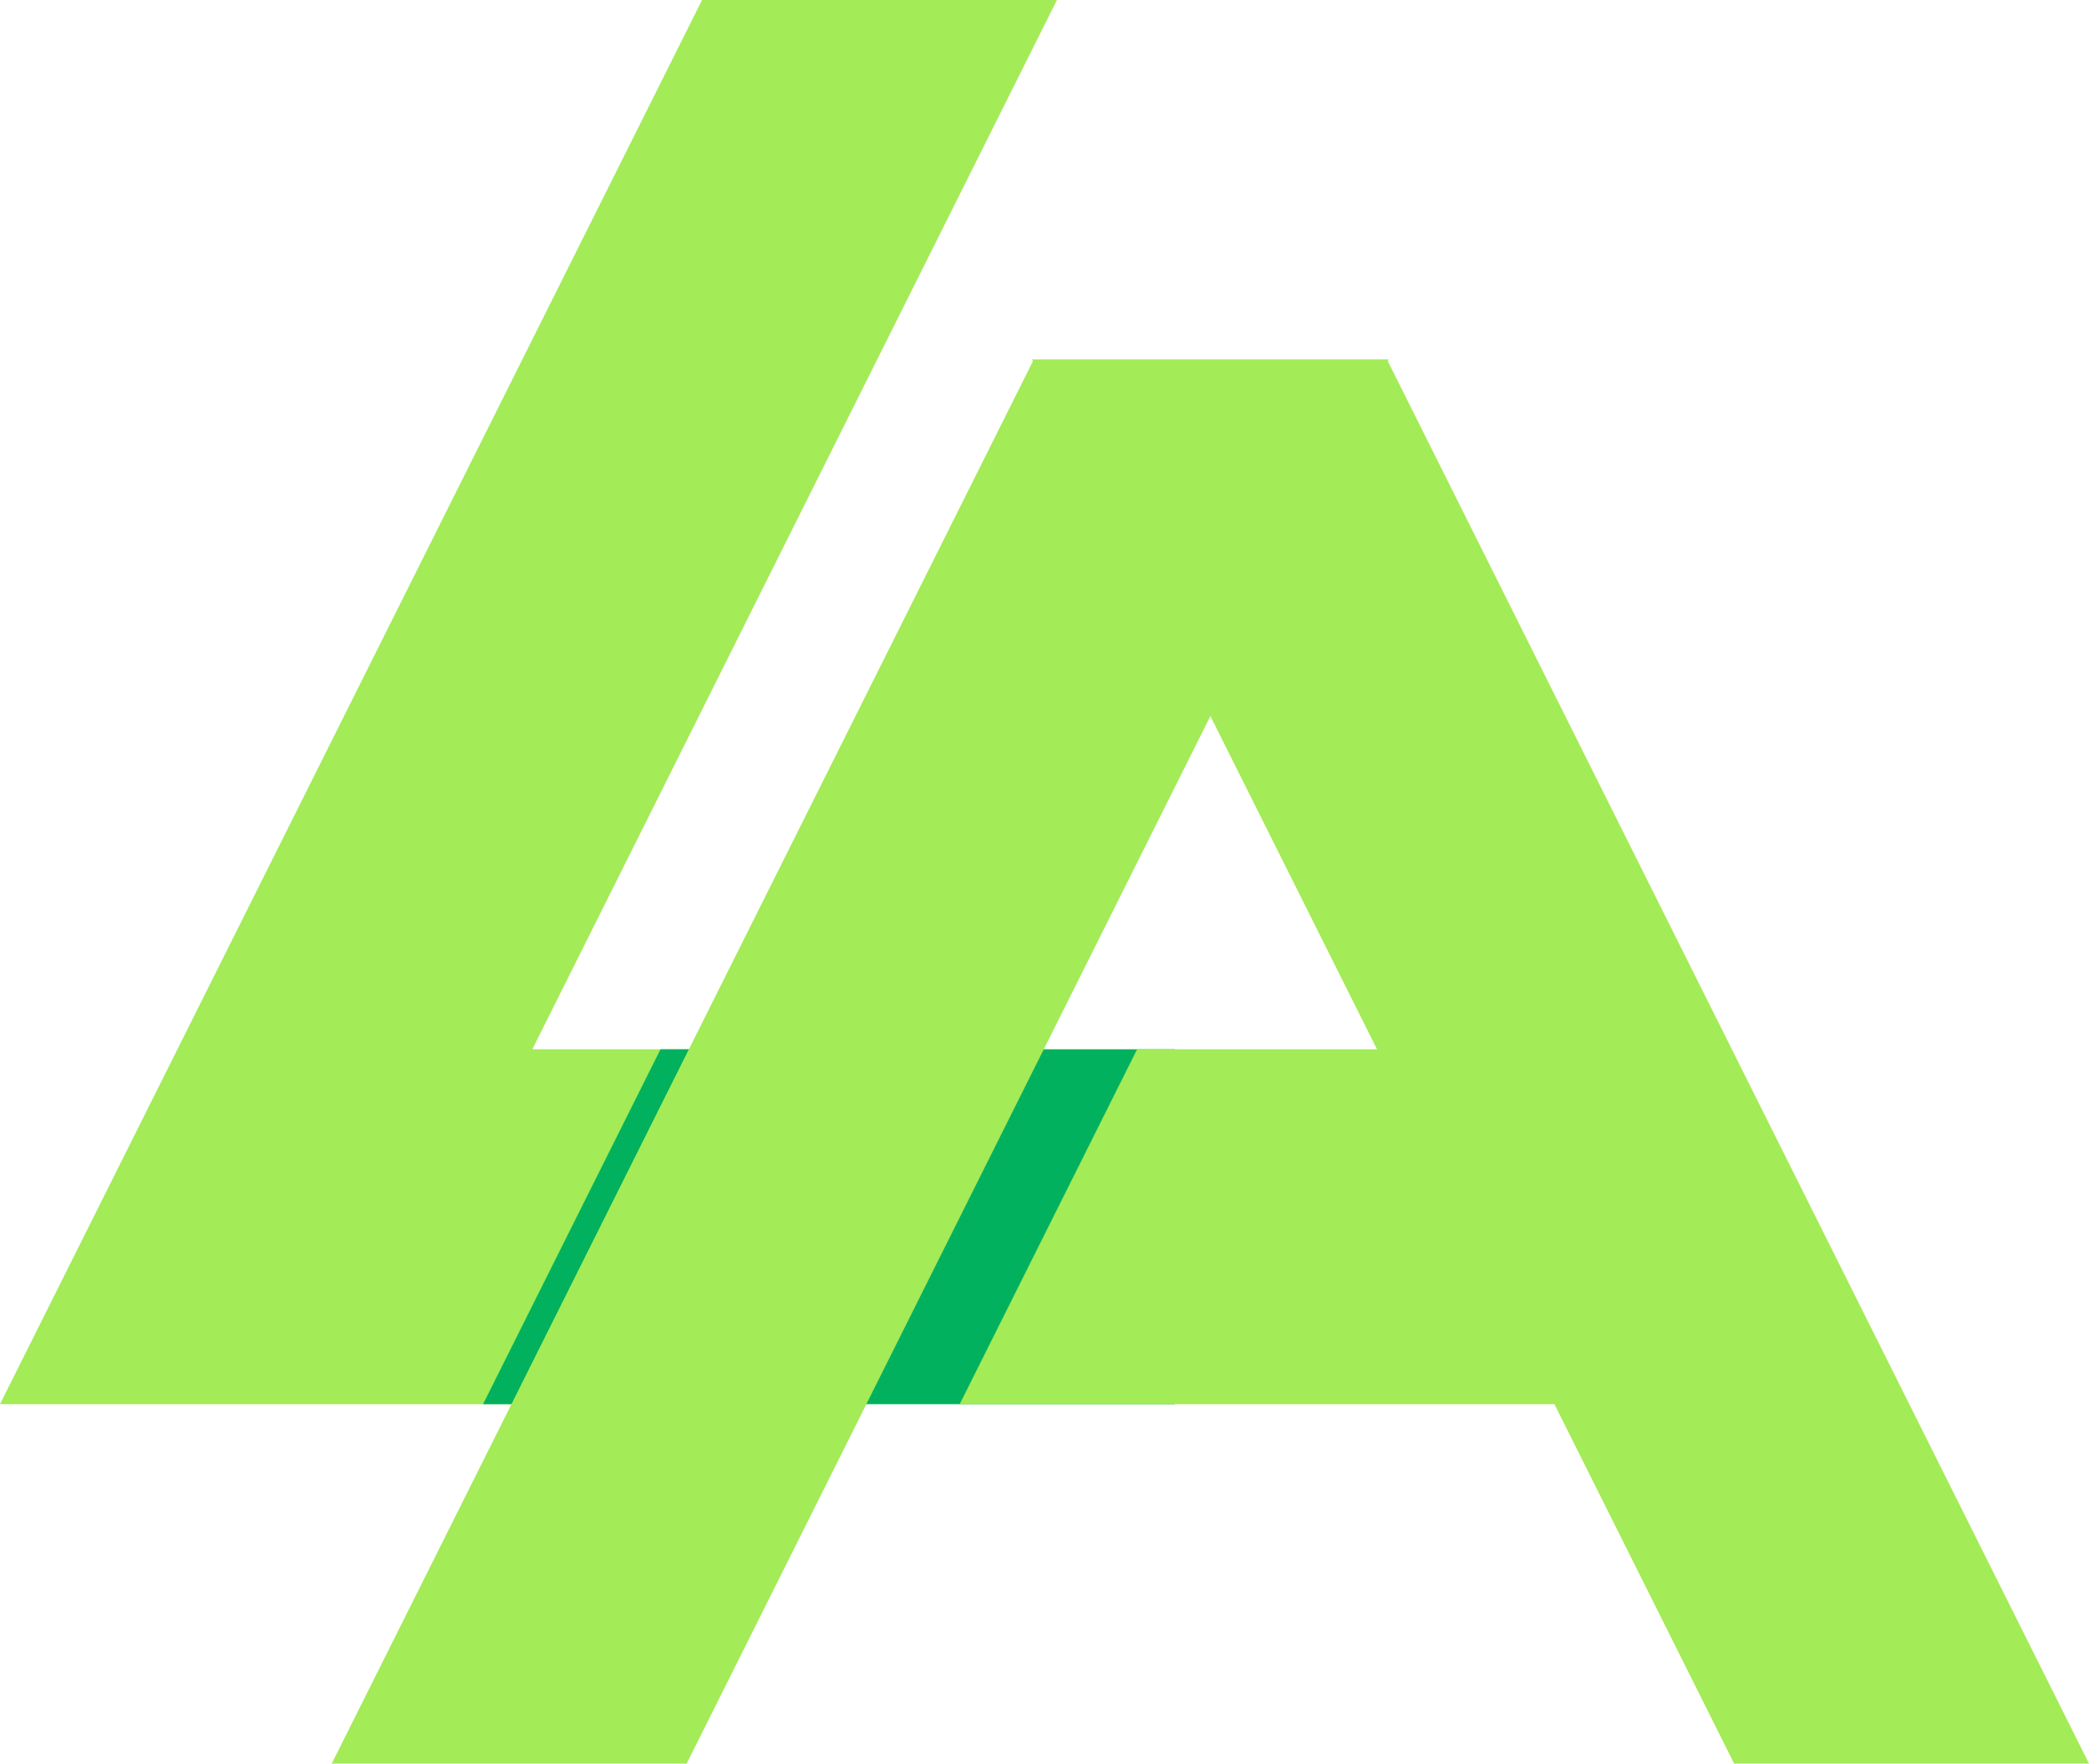 <?xml version="1.0" encoding="utf-8"?>
<!-- Generator: Adobe Illustrator 24.3.0, SVG Export Plug-In . SVG Version: 6.00 Build 0)  -->
<svg version="1.1" id="Layer_1" xmlns="http://www.w3.org/2000/svg" xmlns:xlink="http://www.w3.org/1999/xlink" x="0px" y="0px"
	 viewBox="0 0 602.96 509.02" style="enable-background:new 0 0 602.96 509.02;" xml:space="preserve">
<style type="text/css">
	.st0{fill:url(#SVGID_1_);}
	.st1{fill:url(#SVGID_2_);}
	.st2{fill:#30CE84;}
	.st3{fill:#A3EB57;}
	.st4{fill:#203040;}
	.st5{fill:#10202D;}
	.st6{fill:#0364AC;}
	.st7{fill:#02B15D;}
	.st8{fill:#394241;}
	.st9{fill:url(#SVGID_3_);}
	.st10{fill:url(#SVGID_4_);}
	.st11{fill:url(#SVGID_5_);}
	.st12{fill:url(#SVGID_6_);}
	.st13{fill:#4CA456;}
	.st14{opacity:0.35;fill:#02B15D;}
	.st15{fill:#FFFFFF;}
	.st16{fill:url(#SVGID_7_);}
	.st17{fill:url(#SVGID_8_);}
	.st18{fill:url(#SVGID_9_);}
	.st19{opacity:0.59;clip-path:url(#SVGID_11_);fill:url(#SVGID_12_);}
	.st20{clip-path:url(#SVGID_11_);fill:url(#SVGID_13_);}
	.st21{clip-path:url(#SVGID_11_);fill:url(#SVGID_14_);}
	.st22{fill:url(#SVGID_15_);}
	.st23{fill:url(#SVGID_16_);}
	.st24{opacity:0.59;clip-path:url(#SVGID_18_);fill:url(#SVGID_19_);}
	.st25{clip-path:url(#SVGID_18_);fill:url(#SVGID_20_);}
	.st26{clip-path:url(#SVGID_18_);fill:url(#SVGID_21_);}
	.st27{fill:url(#SVGID_22_);}
	.st28{fill:url(#SVGID_23_);}
</style>
<g>
	<g>
		<polygon class="st3" points="305.07,0 202.64,0 0,405.28 102.43,405.28 102.43,405.28 179.76,405.28 230.98,302.85 153.65,302.85 
					"/>
		<polygon class="st7" points="190.65,302.85 139.43,405.28 339.09,405.28 339.09,302.85 		"/>
		<polygon class="st3" points="602.96,509.02 400.57,104.24 400.82,103.74 400.32,103.74 298.39,103.74 297.89,103.74 
			298.14,104.24 95.75,509.02 198.19,509.02 349.36,206.67 397.45,302.85 328.21,302.85 277,405.28 448.66,405.28 500.53,509.02 		
			"/>
	</g>
</g>
</svg>
